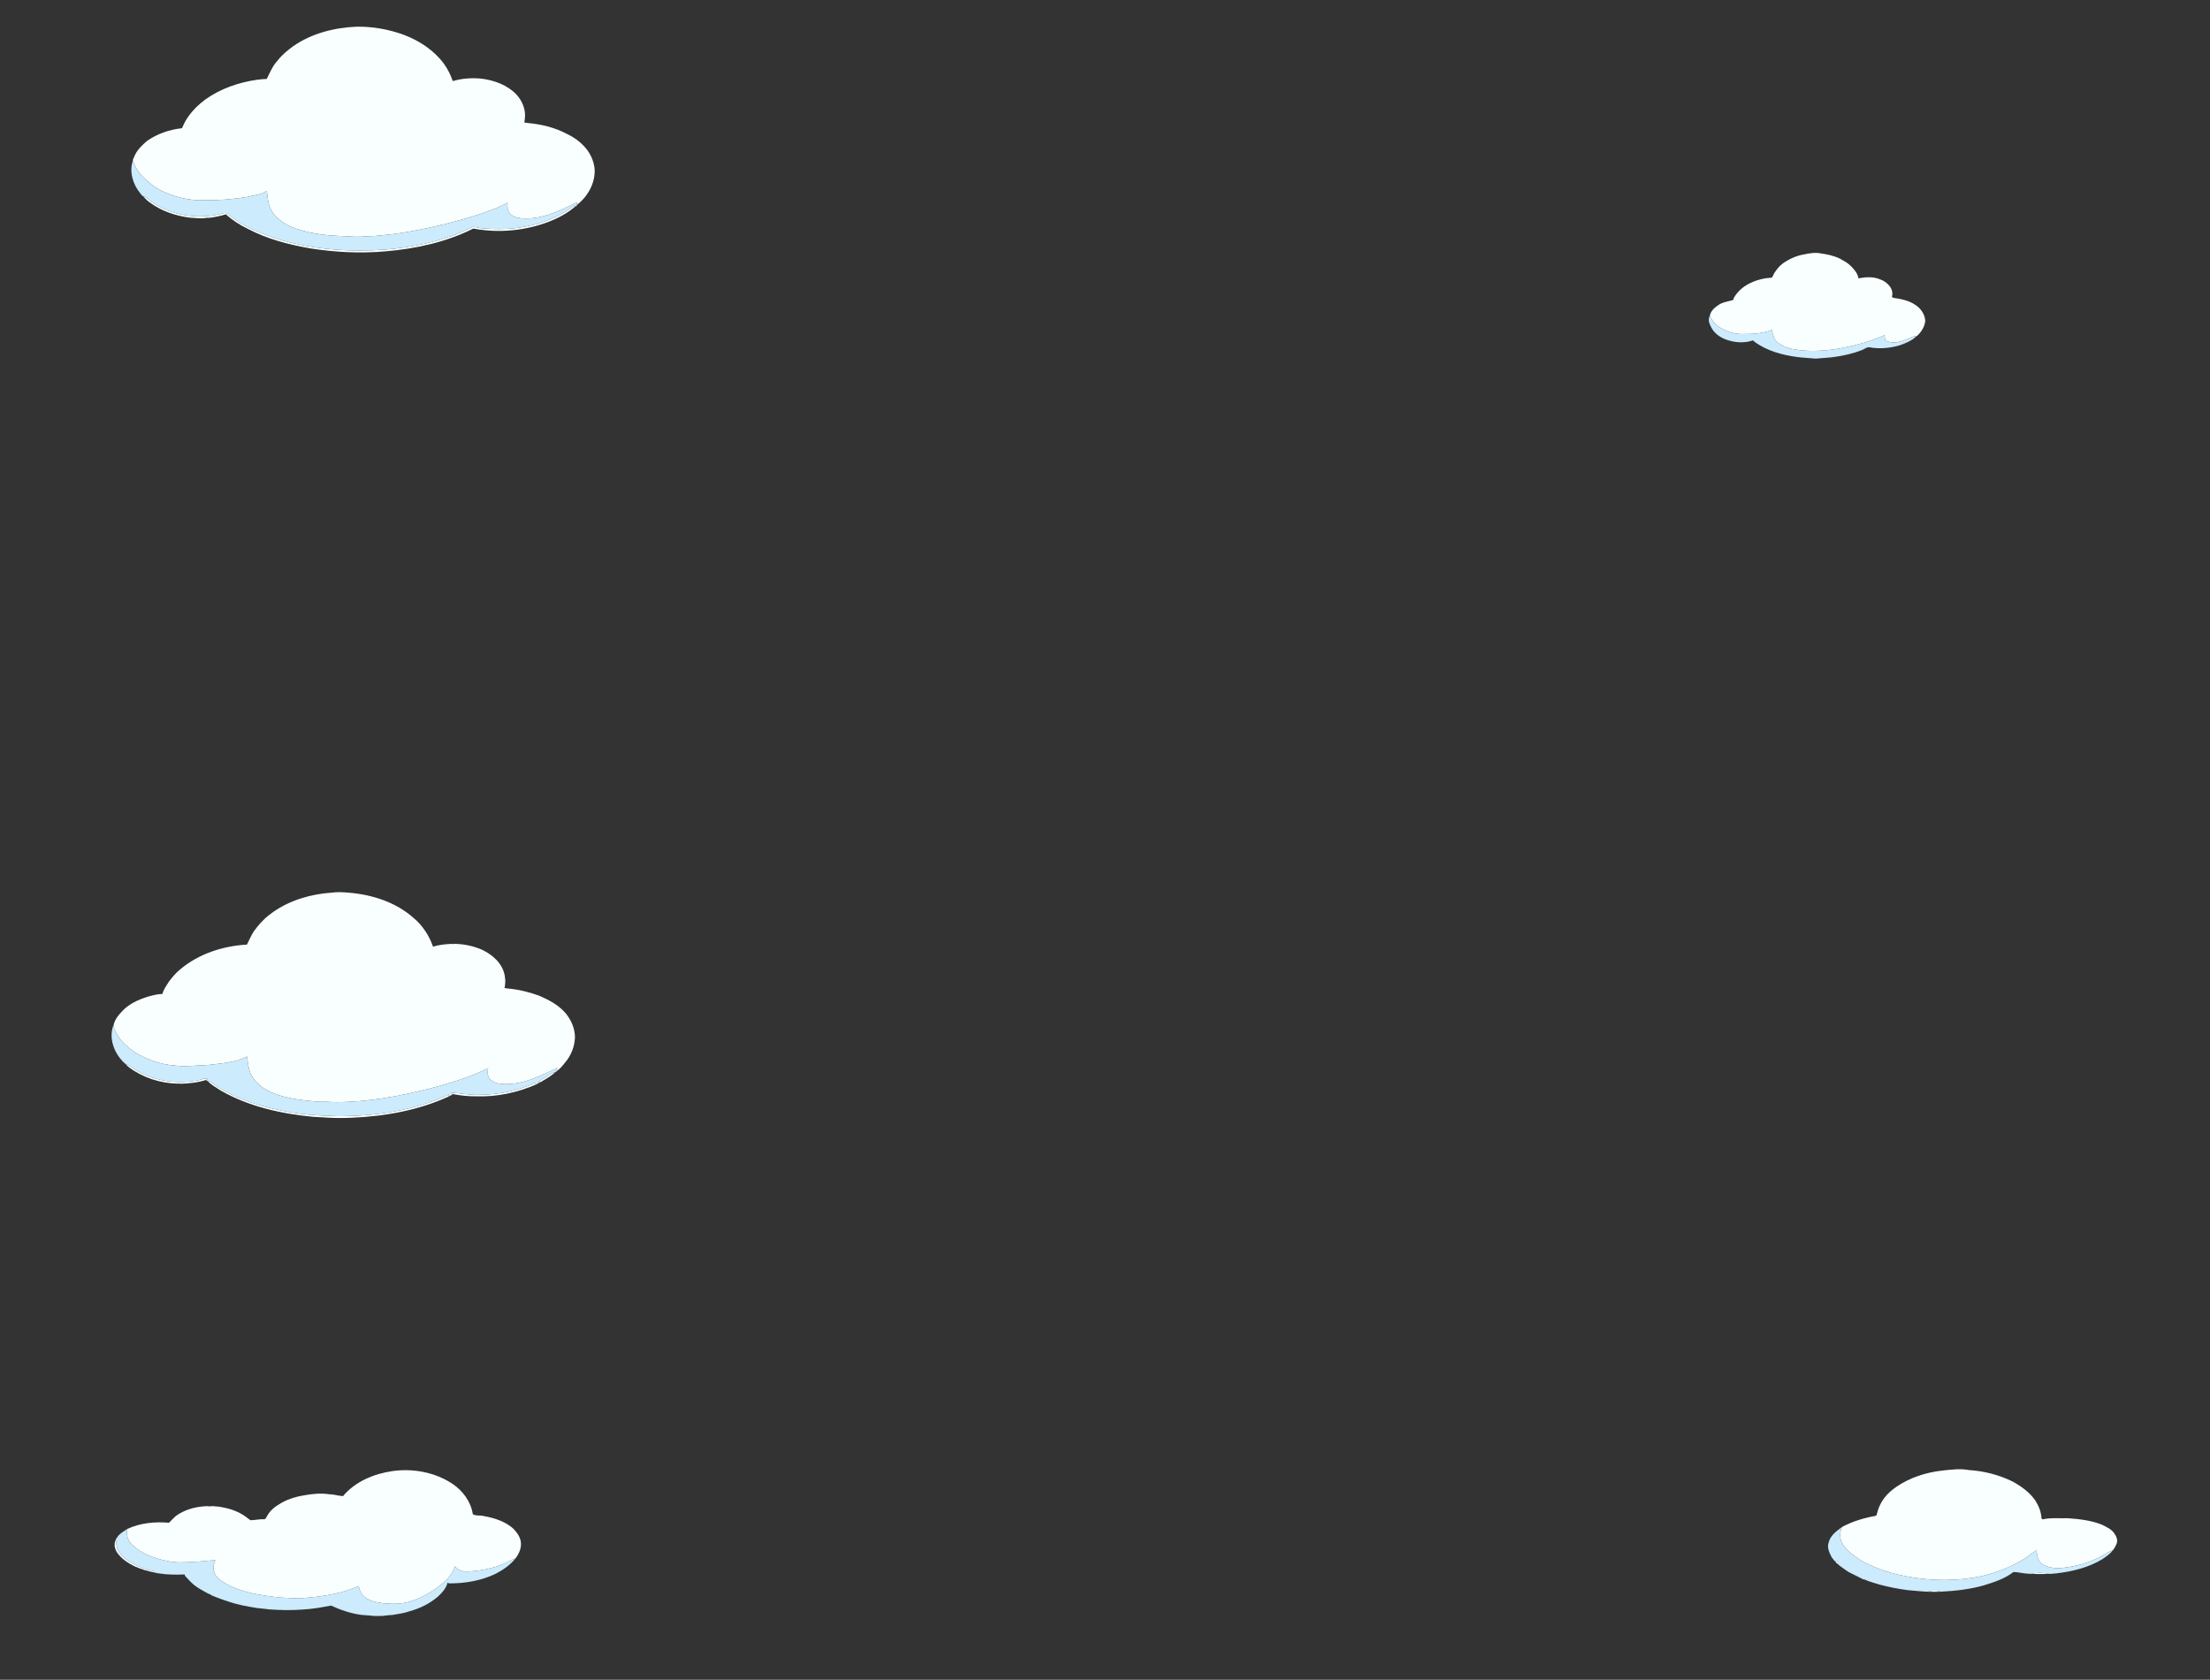 <?xml version="1.0" encoding="utf-8"?>
<!-- Generator: Adobe Illustrator 16.0.0, SVG Export Plug-In . SVG Version: 6.00 Build 0)  -->
<!DOCTYPE svg PUBLIC "-//W3C//DTD SVG 1.1//EN" "http://www.w3.org/Graphics/SVG/1.1/DTD/svg11.dtd">
<svg version="1.1" id="Layer_1" xmlns="http://www.w3.org/2000/svg" xmlns:xlink="http://www.w3.org/1999/xlink" x="0px" y="0px"
	 width="2236px" height="1700px" viewBox="0 0 2236 1700" enable-background="new 0 0 2236 1700" xml:space="preserve">
<rect x="0" y="0" width="2236" height="1700" fill="#333333" stroke="none"/>
<g>
	<path fill="#F9FFFF" d="M296.67,46.76c18.74-13.11,41.76-18.81,64.38-19.76c16.17-0.19,32.39,2.69,47.57,8.26
		c15.78,5.96,30.58,15.7,40.64,29.41c3.77,5.32,6.74,11.21,8.82,17.39c9.51-2.76,19.51-3.44,29.32-2.42
		c12.85,1.67,25.84,6.38,34.99,15.89c5.26,5.75,8.75,13.12,8.86,20.99c-0.31,2.47-0.05,5.02-0.84,7.41c1.05,0.15,2.1,0.32,3.15,0.51
		c13.99,1.25,28.06,4.58,40.47,11.35c7.4,3.44,14.06,8.56,19.24,14.87c4.65,5.96,7.79,13.18,8.35,20.76
		c0.7,13.73-6.79,27.22-17.41,35.54l-0.93,0.15c0.11-0.61,0.35-1.83,0.47-2.43c-14.46,7.3-29.46,14.61-45.79,16.24
		c-7.43,0.13-16.4,1.09-22.04-4.85c-3.08-2.85-2.41-7.23-2.41-10.97c-8.51,4.99-17.96,7.87-27.14,11.33
		c-28.43,9.14-57.59,16.11-87.17,20.31c-9.07,0.93-18.1,2.27-27.24,2.34c-8.29,0.95-16.62,0.46-24.91-0.16
		c-18.35-0.43-36.98-2.87-54.04-9.95c-7.56-3.96-14.86-9.34-18.96-17c-2.85-5.84-3.48-12.41-4.03-18.79
		c-5.85,3.86-13.03,4.31-19.62,6.1c-14.43,2.36-29.07,3.54-43.69,3.35c-13.92,0.52-27.89-2.65-40.56-8.33
		c-6.36-2.65-12.07-6.66-17.18-11.25c-6.29-5.24-11.72-11.86-14.27-19.75l-0.39-1.31c0.86-1.75,1.62-3.55,2.36-5.36
		c2.74-5.58,7.35-9.89,11.97-13.91c10.31-7.26,22.5-11.49,35-12.9l0.68-0.43c1.71-4.13,3.74-8.13,6.43-11.72
		c4.62-6.58,10.5-12.12,16.92-16.93c15.54-11.13,34.07-17.46,52.92-20.09c3.07-0.28,6.14-0.74,9.24-0.68
		c3.29-6.54,6.07-13.5,11.2-18.88C285.38,55.43,290.96,50.95,296.67,46.76z"/>
	<path fill="#F9FFFF" d="M145.03,198.75c3.47,0.82,5.77,3.6,8.52,5.62c19.47,13.32,44.58,17.64,67.54,12.68
		c3.02-0.39,6.55-2.94,9.3-0.5c15.47,12.99,34.68,20.22,53.68,26.37c34.4,9.8,70.59,12.26,106.18,9.66
		c26.71-2.27,53.37-7.64,78.08-18.25c3.5-1.36,6.63-3.59,10.23-4.68c3.49,0.03,6.83,1.35,10.31,1.58
		c14.17,0.99,28.56,1.04,42.53-1.93c18.1-2.96,35.29-10.62,50.03-21.47l0.56,1.13c-7.59,6.6-16.61,11.49-25.94,15.18
		c-24.42,9.43-51.47,12.04-77.17,7.18c-27.49,13.74-58,20.43-88.48,23.02c-25.52,2.31-51.28,1.01-76.57-2.97
		c-21.8-3.85-43.59-9.41-63.24-19.86c-7.99-3.81-15.52-8.67-22.07-14.64c-5.23,1.78-10.67,2.71-16.11,3.5
		c-2.01,0.08-4.04-0.03-6,0.47c-4.62,0.47-9.2-0.4-13.81-0.48c-14.45-1.81-28.74-6.46-40.57-15.12
		C149.36,203.47,147.05,201.22,145.03,198.75z"/>
	<path fill="#F9FFFF" d="M1825.52,257.41c5.46-1.1,11.12-2.12,16.67-0.94c6.58,0.9,13.14,2.3,19.18,5.2
		c2.31,1.35,4.69,2.61,6.97,4.04c3.48,2.45,6.49,5.46,8.95,8.95c1.47,2.1,2.71,4.44,2.96,7.05c7.25-1.38,14.97-1.95,21.93,1.01
		c7.07,2.27,14.46,9.79,11.98,17.65c0.31,0.25,0.92,0.75,1.23,1c7.8,1.23,15.97,2.61,22.56,7.26c5.55,3.6,9.82,9.73,9.96,16.48
		c-0.78,5.73-3.93,10.82-8.13,14.69l-0.27,0.02c-3.7,0.03-6.82,2.36-10.21,3.51c-6.34,2.53-13.81,4.83-20.37,1.76
		c-2.41-0.92-1.72-3.93-2.16-5.94c-14.35,6.37-29.6,10.58-45.02,13.41c-12.65,2.3-25.57,3.1-38.39,2.14
		c-8.7-0.96-17.93-2.41-24.91-8.12c-3.8-3.1-4.65-8.17-5.75-12.65c-10.06,3.9-21.08,4.24-31.73,4.07
		c-7.52-0.15-14.74-3.05-21.18-6.72c-4.58-2.55-7.51-7.09-9.91-11.59c0.81-4.61,4.46-8.07,8.19-10.58
		c4.49-3.42,10.29-3.92,15.53-5.52c0.15-0.53,0.47-1.59,0.63-2.12c7.68-13.51,23.75-19.66,38.59-20.51
		c0.75-1.57,1.53-3.13,2.39-4.65c2.34-3.58,4.96-7.02,8.43-9.59C1810.14,262.06,1817.61,258.74,1825.52,257.41z"/>
	<path fill="#F9FFFF" d="M335.42,903.42c6.15-0.89,12.42-0.43,18.58,0.12c23.14,2.07,46.56,9.67,64.2,25.26
		c9.22,7.63,16,17.97,19.92,29.26c5.95-1.84,12.18-2.47,18.37-2.78c0.8-0.11,1.59,0.03,2.35,0.33l0.38-0.53
		c0.78,0.19,1.58,0.33,2.39,0.22c8.94,0.28,17.77,2.35,26,5.84c10.74,5.07,20.89,13.97,23.04,26.19c0.26,1.69,0.4,3.4,0.61,5.12
		c-0.33,2.48-0.05,5.07-0.85,7.48c1.05,0.13,2.11,0.3,3.17,0.49c10.86,0.9,21.51,3.51,31.74,7.21c10.14,4.38,20.3,9.68,27.42,18.38
		c5.32,6.68,8.89,14.95,8.98,23.59c-0.28,9.47-3.88,18.76-10.11,25.9c-2.62,3.19-5.21,6.83-8.97,8.66l-0.63-0.25
		c0.73-1.11,1.45-2.22,2.19-3.31c-17.06,8-34.75,17.3-54.15,16.5c-5.25,0.03-11.13-1.26-14.69-5.38c-2.41-3.05-2.1-7.06-1.49-10.64
		c-18.48,9.23-38.41,15.05-58.29,20.41c-31.37,7.92-63.49,13.98-95.95,13.89c-5.88-0.38-11.77-0.37-17.66-0.42
		c-10.86-0.89-21.76-1.95-32.36-4.56c-12.96-2.93-26.39-8.6-33.97-20.08c-4.18-6.24-4.76-13.82-5.65-21.05
		c-12.07,6.15-25.89,6.89-39.09,8.48c-11.66,0.36-23.36,2.17-34.99,0.48c-13.91-0.97-27.21-6.05-39.15-13.05
		c-5.8-4.08-11.53-8.51-15.72-14.3c-2.68-3.54-4.45-7.65-6.38-11.61c0.48-5.79,4.36-11.14,8.37-15.27
		c6.86-7.74,16.57-12.15,26.24-15.22c4.93-1.37,9.92-2.771,15.07-2.85c1.04-4.58,4.07-8.29,6.38-12.26
		c3.57-4.66,7.3-9.3,11.96-12.91c18.67-15.62,43.07-23.44,67.15-24.78c2.28-4.45,4.21-9.08,6.88-13.31
		c4.6-6.28,9.67-12.27,15.97-16.92c1.36-0.98,2.68-1.99,4-3C293.88,910.85,314.68,904.87,335.42,903.42z"/>
	<path fill="#F9FFFF" d="M127.02,1076.79c4.81,1.43,8.26,5.26,12.65,7.5c18.54,10.25,40.83,13.15,61.51,8.89
		c3.07-0.5,6.33-2.96,9.29-0.86l-1.18,0.42c-8.76,2.89-17.95,3.79-27.11,4.13l-0.41-0.43c-0.76,0.26-1.55,0.38-2.34,0.25
		c-17.39-0.4-34.77-6.03-48.77-16.41C129.3,1079.28,128.09,1078.08,127.02,1076.79z"/>
	<path fill="#F9FFFF" d="M551.58,1090.5c3.41-1.86,6.28-4.94,10.32-5.42c-4.4,4.04-9.67,6.95-14.76,10
		c-0.69-0.01-2.07-0.02-2.76-0.03C546.61,1093.28,549.09,1091.87,551.58,1090.5z"/>
	<path fill="#F9FFFF" d="M209.98,1093.95c4.11,0.3,6.65,4.01,10.03,5.92c18.31,11.44,39,18.52,60.03,23.05
		c20.16,4.8,40.91,6.24,61.55,6.73c38.38,0.06,77.45-5.54,112.48-21.87c-0.03,0.49-0.07,1.46-0.1,1.94
		c-30.54,14.01-64.17,20.01-97.58,21.48c-7.92,0.39-15.88,0.39-23.79,0.01c-5.38-0.22-10.73-0.8-16.11-0.95
		c-32.24-3.14-64.79-10.3-93.13-26.54C218.72,1100.73,213.82,1097.97,209.98,1093.95z"/>
	<path fill="#F9FFFF" d="M485.04,1108.05c19.23-0.36,38.73-3.8,56.19-12.1c0.27,0.41,0.8,1.25,1.07,1.67
		c-18.82,8.08-39.44,12.61-59.87,11.91c-8.1,0.1-16.17-0.7-24.11-2.24c-0.4-0.34-1.19-1.03-1.58-1.38
		C466.2,1106.25,475.53,1108.5,485.04,1108.05z"/>
	<path fill="#F9FFFF" d="M1964.4,1488.39c9.25-0.99,18.66-2.37,27.94-0.58c15.04,0.95,29.92,4.75,43.48,11.37
		c9,4.83,17.62,10.95,23.48,19.48c3.48,5.47,5.95,11.71,6.23,18.26c0.319,0.19,0.96,0.58,1.28,0.77c8.24-1.95,16.8-0.85,25.19-1.16
		c11.77,0.84,23.75,2.11,34.78,6.62c4.72,2.34,9.95,4.64,12.83,9.33c2.05,2.97,3.42,7.16,1.61,10.58c-1.04,2.05-1.97,4.24-3.57,5.94
		c-4.49,1.33-8.07,4.45-12.27,6.37c-12.13,6.49-25.66,10.17-39.32,11.49c-6.63,0.76-13.52-0.39-19.43-3.52
		c-4.65-3.28-5.97-9.32-5.92-14.68c-4.64,3-8.76,6.73-13.52,9.54c-13.06,7.79-27.34,13.56-42.17,16.93
		c-24.53,5.22-50.04,5.03-74.66,0.52c-11.43-2.03-22.72-5.08-33.41-9.63c-6.46-2.52-12.771-5.55-18.39-9.63
		c-5.97-4.2-12.1-8.91-15.18-15.73c-2.22-4.84-1.81-10.48,0.31-15.26c10.44-5.63,21.9-9.06,33.52-11.18
		c1.91-0.15,1.7-2.37,2.23-3.69c2.27-9.08,7.92-17.05,15.23-22.8c1.35-0.96,2.67-1.98,4.01-2.98
		C1932.2,1495.51,1948.19,1490.28,1964.4,1488.39z"/>
	<path fill="#F9FFFF" d="M396.97,1488.84c20.73-2.95,42.78,1.07,60.43,12.59c10.65,7.06,19.04,18.2,20.97,31.02
		c3.28,2.05,7.64,0.78,11.3,1.94c10.77,1.91,21.76,5.44,29.99,12.95c3.5,3.8,6.75,8.21,7.33,13.52c0.72,5.82-1.86,11.48-5.21,16.09
		c-4.61,1.85-8.95,4.25-13.44,6.33c-11.22,4.31-23.14,6.72-35.15,7.14c-4.86,0.33-9.86-1.28-12.87-5.27
		c-3.28,10.39-11.96,17.67-20.72,23.49c-7.15,5.1-15.1,9.01-23.45,11.71c-9.07,3.26-18.9,3.06-28.37,2.3
		c-7-1.17-14.64-2.31-20.01-7.39c-2.89-2.6-3.92-6.47-4.9-10.07c-17.51,7.72-36.76,10.72-55.74,12.07
		c-7.99,0.76-15.98-0.28-23.96-0.49c-19-2.08-38.58-4.94-55.47-14.46c-4.61-2.91-9.85-6.23-11.2-11.91
		c-1.37-3.88,0.06-7.87,1.34-11.54c-11.66,1.25-23.37,2.23-35.1,2.36c-8.98,0.1-17.8-2.05-26.32-4.7
		c-8.93-3.18-17.83-7.51-24.15-14.78c-3.39-3.91-4.54-9.33-3.55-14.34c13.08-6.15,28.03-7.51,42.28-6.32
		c2.51-2.5,4.88-5.15,7.64-7.39c4-2.67,8.26-4.84,12.85-6.31c5.79-1.95,11.85-2.84,17.94-3.09c1.71,0.31,3.46,0.3,5.17-0.01
		c3.36,0.37,6.77,0.25,10.06,1.12c8.68,1.49,17.23,4.57,24.34,9.86c1.49,1.11,2.88,2.4,4.55,3.28c4.45-0.04,8.86-1.16,13.34-1.02
		c2.01,0.21,2.5-2.12,3.42-3.38c3.31-6.19,9.27-10.29,15.25-13.64c6.75-3.66,14.22-5.9,21.79-7.1c8.62-1.61,17.5-2.47,26.21-1.08
		c2.74,0.03,5.44,0.55,8.11,1.12c1.77,0.24,3.53,0.47,5.32,0.73C359.38,1499.39,378.23,1491.56,396.97,1488.84z"/>
	<path fill="#F9FFFF" d="M117.15,1558.33c0.65,3.71,0.49,7.71,2.5,11.06c3.02,6.14,9.14,9.81,14.84,13.13
		c6.74,3.9,14.28,5.99,21.78,7.84c0.19,0.31,0.58,0.93,0.77,1.23c-7.09-1.32-14.03-3.35-20.62-6.26
		c-6.77-3.35-13.48-7.62-17.84-13.94C115.99,1567.62,114.99,1562.53,117.15,1558.33z"/>
	<path fill="#F9FFFF" d="M1856.94,1579.84c1.79-1.09,4.21,1.4,3.21,3.22C1858.67,1582.73,1857.21,1581.28,1856.94,1579.84z"/>
	<path fill="#F9FFFF" d="M2054.19,1592.84c6.4-1.33,13.14-1.39,19.53,0.04C2067.21,1593.05,2060.69,1593.13,2054.19,1592.84z"/>
	<path fill="#F9FFFF" d="M1950.3,1610.89c4.36-1.33,9.02-1.37,13.4,0C1959.23,1611.07,1954.75,1611.07,1950.3,1610.89z"/>
</g>
<path fill="#CCEBFC" d="M134.42,162.56l0.28,0.74c2.55,7.89,7.98,14.51,14.27,19.75c5.11,4.59,10.82,8.6,17.18,11.25
	c12.67,5.68,26.64,8.85,40.56,8.33c14.62,0.19,29.26-0.99,43.69-3.35c6.59-1.79,13.77-2.24,19.62-6.1
	c0.55,6.38,1.18,12.95,4.03,18.79c4.1,7.66,11.4,13.04,18.96,17c17.06,7.08,35.69,9.52,54.04,9.95c8.29,0.62,16.62,1.11,24.91,0.16
	c9.14-0.07,18.17-1.41,27.24-2.34c29.58-4.2,58.74-11.17,87.17-20.31c9.18-3.46,18.63-6.34,27.14-11.33c0,3.74-0.67,8.12,2.41,10.97
	c5.64,5.94,14.61,4.98,22.04,4.85c16.33-1.63,31.33-8.94,45.79-16.24c-0.12,0.6-0.36,1.82-0.47,2.43l0.93-0.15
	c-0.46,1.18-1.2,1.85-2.22,2l-0.56-1.13c-14.74,10.85-31.93,18.51-50.03,21.47c-13.97,2.97-28.36,2.92-42.53,1.93
	c-3.48-0.23-6.82-1.55-10.31-1.58c-3.6,1.09-6.73,3.32-10.23,4.68c-24.71,10.61-51.37,15.98-78.08,18.25
	c-35.59,2.6-71.78,0.14-106.18-9.66c-19-6.15-38.21-13.38-53.68-26.37c-2.75-2.44-6.28,0.11-9.3,0.5
	c-22.96,4.96-48.07,0.64-67.54-12.68c-2.75-2.02-5.05-4.8-8.52-5.62c-1.46-0.73-2.33-2.23-3.37-3.43
	C134.42,186.37,130.57,173.78,134.42,162.56z"/>
<path fill="#CCEBFC" d="M1729.88,319.69c2.4,4.5,5.33,9.04,9.91,11.59c6.44,3.67,13.66,6.57,21.18,6.72
	c10.65,0.17,21.67-0.17,31.73-4.07c1.1,4.48,1.95,9.55,5.75,12.65c6.979,5.71,16.21,7.16,24.91,8.12
	c12.82,0.96,25.74,0.16,38.39-2.14c15.42-2.83,30.67-7.04,45.02-13.41c0.44,2.01-0.25,5.02,2.16,5.94
	c6.561,3.07,14.03,0.77,20.37-1.76c3.39-1.15,6.51-3.48,10.21-3.51c-1.34,1.25-2.75,2.39-4.17,3.52c-4.28,2.77-9.02,4.68-13.82,6.32
	c-9.63,2.71-19.81,3.62-29.7,1.9c-2.9-0.65-5.19,1.7-7.72,2.63c-9.2,3.63-18.92,5.85-28.7,7.16c-6.13,0.84-12.31,0.95-18.43,1.61
	c-6.12-0.64-12.27-0.8-18.37-1.6c-15.12-1.98-30.37-6.11-42.95-15.04c-0.7-0.6-1.37-1.21-2-1.83c-8.82,3.08-18.51,2.3-27.2-0.79
	c-6.64-2.37-12.83-7.02-15.69-13.61C1729.12,326.96,1728.02,322.95,1729.88,319.69z"/>
<path fill="#CCEBFC" d="M114.34,1038.6l0.32,0.67c1.93,3.96,3.7,8.07,6.38,11.61c4.19,5.79,9.92,10.22,15.72,14.3
	c11.94,7,25.24,12.08,39.15,13.05c11.63,1.69,23.33-0.12,34.99-0.48c13.2-1.59,27.02-2.33,39.09-8.48
	c0.89,7.23,1.47,14.81,5.65,21.05c7.58,11.48,21.01,17.15,33.97,20.08c10.6,2.61,21.5,3.67,32.36,4.56
	c5.89,0.05,11.78,0.04,17.66,0.42c32.46,0.09,64.58-5.97,95.95-13.89c19.88-5.36,39.81-11.18,58.29-20.41
	c-0.61,3.58-0.92,7.59,1.49,10.64c3.56,4.12,9.44,5.41,14.69,5.38c19.4,0.8,37.09-8.5,54.15-16.5c-0.74,1.09-1.46,2.2-2.19,3.31
	l0.63,0.25l0.75,0.54c-0.37,0.09-1.12,0.28-1.49,0.38c-4.04,0.48-6.91,3.56-10.32,5.42c-2.49,1.37-4.97,2.78-7.2,4.55
	c0.69,0.01,2.07,0.02,2.76,0.03c-1.6,0.87-3.22,1.7-4.84,2.54c-0.27-0.42-0.8-1.26-1.07-1.67c-17.46,8.3-36.96,11.74-56.19,12.1
	c-9.51,0.45-18.84-1.8-28.3-2.14c0.39,0.35,1.18,1.04,1.58,1.38c-1.31,1.05-2.84,1.73-4.35,2.43c0.03-0.48,0.07-1.45,0.1-1.94
	c-35.03,16.33-74.1,21.93-112.48,21.87c-20.64-0.49-41.39-1.93-61.55-6.73c-21.03-4.53-41.72-11.61-60.03-23.05
	c-3.38-1.91-5.92-5.62-10.03-5.92l-1.32-0.23l0.63-0.98l1.18-0.42c-2.96-2.1-6.22,0.36-9.29,0.86c-20.68,4.26-42.97,1.36-61.51-8.89
	c-4.39-2.24-7.84-6.07-12.65-7.5c-2.05-1.53-3.75-3.5-5.36-5.47C114.34,1062.37,110.68,1049.84,114.34,1038.6z"/>
<path fill="#CCEBFC" d="M1850.11,1561.38c1.54-7.3,7.99-11.79,13.58-15.98c-2.12,4.78-2.53,10.42-0.31,15.26
	c3.08,6.82,9.21,11.53,15.18,15.73c5.62,4.08,11.93,7.11,18.39,9.63c10.69,4.55,21.979,7.6,33.41,9.63
	c24.62,4.51,50.13,4.7,74.66-0.52c14.83-3.37,29.11-9.14,42.17-16.93c4.76-2.81,8.88-6.54,13.52-9.54
	c-0.05,5.36,1.27,11.4,5.92,14.68c5.91,3.13,12.8,4.28,19.43,3.52c13.66-1.32,27.19-5,39.32-11.49c4.2-1.92,7.78-5.04,12.27-6.37
	c-2.76,3.84-6.8,6.4-10.65,9.02c-14.07,8.53-30.38,12.45-46.59,14.33c-2.26,0.04-4.48,0.58-6.69,0.53
	c-6.39-1.43-13.13-1.37-19.53-0.04c-1.88-0.15-3.77-0.39-5.61-0.48c-3.84-0.42-7.61-1.4-11.47-1.37
	c-8.68,6.74-19.37,10.2-29.75,13.43c-14.2,4.06-28.99,5.68-43.66,6.47c-4.38-1.37-9.04-1.33-13.4,0c-6.56-0.2-13.15-1.1-19.71-1.53
	c-9.86-1.23-19.61-3.22-29.2-5.75c-5.05-1.68-10.28-2.87-15.09-5.15l-0.83,0.06c-5.13-2.62-10.32-5.05-15.4-7.71
	c-3.39-2.39-6.86-4.65-10.1-7.21l0.18-0.54c1-1.82-1.42-4.31-3.21-3.22l-0.63,0.23c-1.05-1.4-2.07-2.78-3.14-4.11
	C1850.93,1571.52,1848.37,1566.42,1850.11,1561.38z"/>
<path fill="#CCEBFC" d="M118.68,1555.66c2.45-3.75,6.49-5.77,10.04-8.26c-0.99,5.01,0.16,10.43,3.55,14.34
	c6.32,7.27,15.22,11.6,24.15,14.78c8.52,2.65,17.34,4.8,26.32,4.7c11.73-0.13,23.44-1.11,35.1-2.36c-1.28,3.67-2.71,7.66-1.34,11.54
	c1.35,5.68,6.59,9,11.2,11.91c16.89,9.52,36.47,12.38,55.47,14.46c7.98,0.21,15.97,1.25,23.96,0.49
	c18.98-1.35,38.23-4.35,55.74-12.07c0.98,3.6,2.01,7.47,4.9,10.07c5.37,5.08,13.01,6.22,20.01,7.39c9.47,0.76,19.3,0.96,28.37-2.3
	c8.35-2.7,16.3-6.61,23.45-11.71c8.76-5.82,17.44-13.1,20.72-23.49c3.01,3.99,8.01,5.6,12.87,5.27c12.01-0.42,23.93-2.83,35.15-7.14
	c4.49-2.08,8.83-4.48,13.44-6.33c-5.44,6.81-12.61,11.84-20.29,15.82c-14.56,7-30.86,9.77-46.92,9.71
	c-0.46-0.15-1.37-0.45-1.83-0.59c-1.3,5.72-5.64,10.14-9.77,14.07c-8.23,6.98-18.04,11.89-28.43,14.68
	c-5.51,2.05-11.38,2.68-17.12,3.75c-3.35,0.18-6.71,0.49-10.02,1.01c-3.27,0.12-6.54,0.13-9.8-0.01c-3.98-0.55-8.02-0.6-12.02-1.01
	c-10.63-1.46-20.91-4.9-30.58-9.42c-4.53,0.79-9.06,1.67-13.61,2.41c-2.67,0.25-5.33,0.6-7.98,0.99
	c-10.88,1.09-21.85,1.45-32.78,0.91c-4.01-0.36-8.04-0.25-12.01-0.94c-3-0.36-6.01-0.65-9.01-0.95c-9.14-1.55-18.33-3.11-27.15-6.04
	c-2.69-0.96-5.41-1.82-8.11-2.72c-3.38-1.16-6.68-2.57-9.99-3.91c-1.19-0.95-2.56-1.58-3.99-2c-4.64-2.7-9.5-5.01-13.7-8.39
	c-3.51-2.89-6.63-6.22-9.62-9.62l-0.11-1.24c-8.79,0.26-17.61,0.35-26.31-1.11c-0.85-0.12-2.56-0.35-3.41-0.47l-0.18-0.29
	c-0.19-0.3-0.58-0.92-0.77-1.23c-7.5-1.85-15.04-3.94-21.78-7.84c-5.7-3.32-11.82-6.99-14.84-13.13c-2.01-3.35-1.85-7.35-2.5-11.06
	l-0.04-0.34C117.63,1557.2,118.15,1556.42,118.68,1555.66z"/>
</svg>
